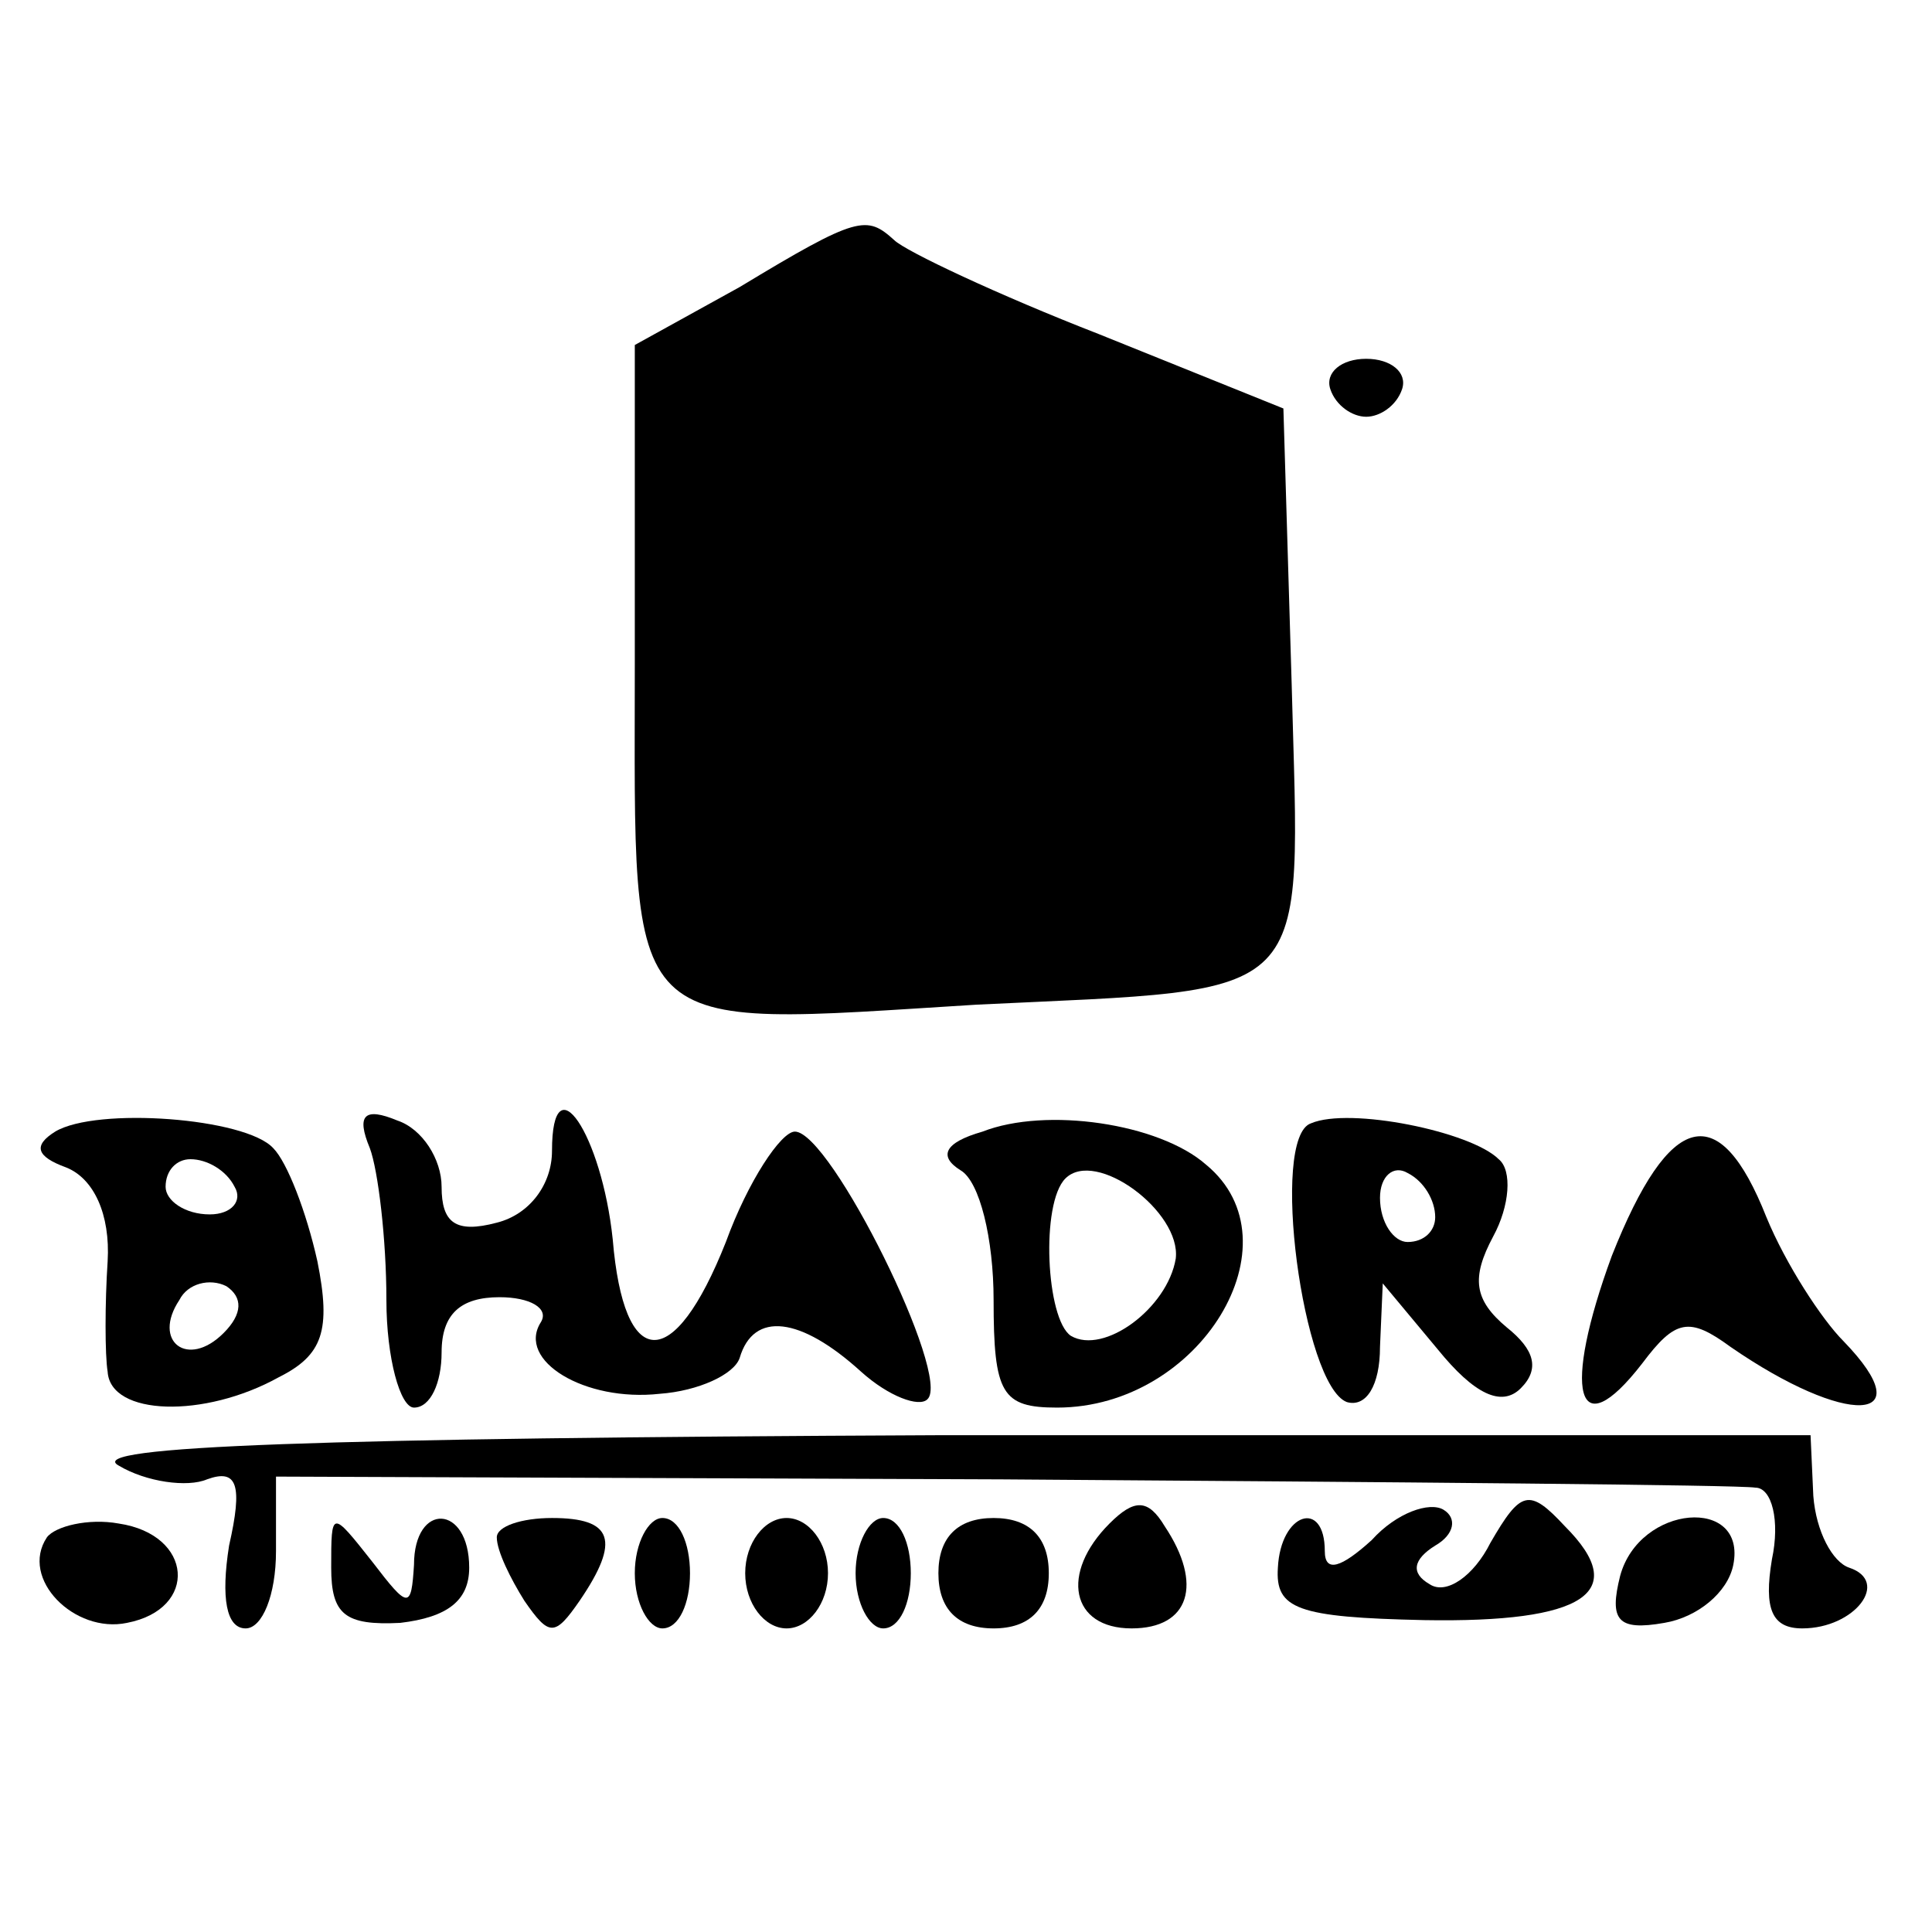 <?xml version="1.0" standalone="no"?>
<!DOCTYPE svg PUBLIC "-//W3C//DTD SVG 20010904//EN"
 "http://www.w3.org/TR/2001/REC-SVG-20010904/DTD/svg10.dtd">
<svg version="1.0" xmlns="http://www.w3.org/2000/svg"
 width="70pt" height="70pt" viewBox="0 0 70 70"
 preserveAspectRatio="xMidYMid meet">
<g transform="translate(0,70) scale(0.1,-0.1)"
fill="#000000" stroke="none">
<path d="M268 596 l-38 -21 0 -116 c0 -137 -6 -131 124 -123 124 6 117 -1 114
116 l-3 100 -67 27 c-36 14 -70 30 -74 34 -10 9 -13 9 -56 -17z"/>
<path d="M482 559 c2 -6 8 -10 13 -10 5 0 11 4 13 10 2 6 -4 11 -13 11 -9 0
-15 -5 -13 -11z"/>
<path d="M20 290 c-8 -5 -7 -9 4 -13 10 -4 16 -17 15 -34 -1 -15 -1 -34 0 -40
1 -16 35 -17 62 -2 16 8 19 17 14 42 -4 18 -11 36 -16 41 -10 11 -64 15 -79 6z
m65 -20 c3 -5 -1 -10 -9 -10 -9 0 -16 5 -16 10 0 6 4 10 9 10 6 0 13 -4 16
-10z m-4 -53 c-13 -13 -26 -3 -16 12 3 6 11 8 17 5 6 -4 6 -10 -1 -17z"/>
<path d="M134 284 c3 -8 6 -33 6 -55 0 -21 5 -39 10 -39 6 0 10 9 10 20 0 14
7 20 21 20 11 0 18 -4 15 -9 -9 -14 16 -29 43 -26 14 1 27 7 29 13 5 17 22 15
44 -5 10 -9 21 -13 24 -10 9 8 -35 97 -48 97 -5 0 -17 -18 -25 -40 -19 -48
-37 -47 -41 1 -4 38 -22 65 -22 32 0 -12 -8 -23 -20 -26 -15 -4 -20 0 -20 13
0 10 -7 21 -16 24 -12 5 -15 2 -10 -10z"/>
<path d="M356 290 c-14 -4 -16 -9 -8 -14 7 -4 12 -25 12 -47 0 -34 3 -39 23
-39 52 0 88 60 54 88 -17 15 -58 21 -81 12z m70 -46 c-3 -18 -26 -35 -38 -28
-9 6 -11 48 -2 57 11 11 42 -12 40 -29z"/>
<path d="M475 293 c-15 -5 -3 -95 13 -101 7 -2 12 6 12 20 l1 23 20 -24 c13
-16 23 -21 30 -14 7 7 5 14 -5 22 -12 10 -13 18 -5 33 6 11 7 24 2 28 -10 10
-54 19 -68 13z m45 -34 c0 -5 -4 -9 -10 -9 -5 0 -10 7 -10 16 0 8 5 12 10 9 6
-3 10 -10 10 -16z"/>
<path d="M584 245 c-18 -49 -13 -70 11 -39 12 16 17 17 32 6 42 -29 70 -28 41
2 -8 8 -21 28 -28 45 -17 43 -35 39 -56 -14z"/>
<path d="M43 169 c10 -6 25 -8 32 -5 11 4 13 -2 8 -24 -3 -19 -1 -30 6 -30 6
0 11 12 11 28 l0 27 263 -1 c144 -1 267 -2 273 -3 6 0 9 -12 6 -26 -3 -18 0
-25 11 -25 19 0 32 17 17 22 -6 2 -12 13 -13 26 l-1 22 -316 0 c-225 -1 -310
-4 -297 -11z"/>
<path d="M402 148 c-18 -18 -14 -38 8 -38 21 0 26 16 12 37 -6 10 -11 10 -20
1z"/>
<path d="M497 142 c-11 -10 -17 -12 -17 -4 0 19 -16 14 -17 -6 -1 -15 7 -18
53 -19 58 -1 75 10 51 34 -13 14 -16 13 -27 -6 -6 -12 -16 -19 -22 -15 -7 4
-6 9 2 14 7 4 8 10 3 13 -5 3 -17 -1 -26 -11z"/>
<path d="M17 143 c-10 -15 10 -35 29 -31 26 5 24 32 -3 36 -11 2 -23 -1 -26
-5z"/>
<path d="M120 132 c0 -17 5 -21 25 -20 17 2 25 8 25 20 0 23 -20 24 -20 1 -1
-16 -2 -16 -15 1 -15 19 -15 19 -15 -2z"/>
<path d="M180 143 c0 -5 5 -15 10 -23 9 -13 11 -13 20 0 15 22 12 30 -10 30
-11 0 -20 -3 -20 -7z"/>
<path d="M230 130 c0 -11 5 -20 10 -20 6 0 10 9 10 20 0 11 -4 20 -10 20 -5 0
-10 -9 -10 -20z"/>
<path d="M270 130 c0 -11 7 -20 15 -20 8 0 15 9 15 20 0 11 -7 20 -15 20 -8 0
-15 -9 -15 -20z"/>
<path d="M310 130 c0 -11 5 -20 10 -20 6 0 10 9 10 20 0 11 -4 20 -10 20 -5 0
-10 -9 -10 -20z"/>
<path d="M340 130 c0 -13 7 -20 20 -20 13 0 20 7 20 20 0 13 -7 20 -20 20 -13
0 -20 -7 -20 -20z"/>
<path d="M587 129 c-4 -16 -1 -20 16 -17 12 2 23 11 25 21 5 25 -34 22 -41 -4z"/>
</g>
</svg>
